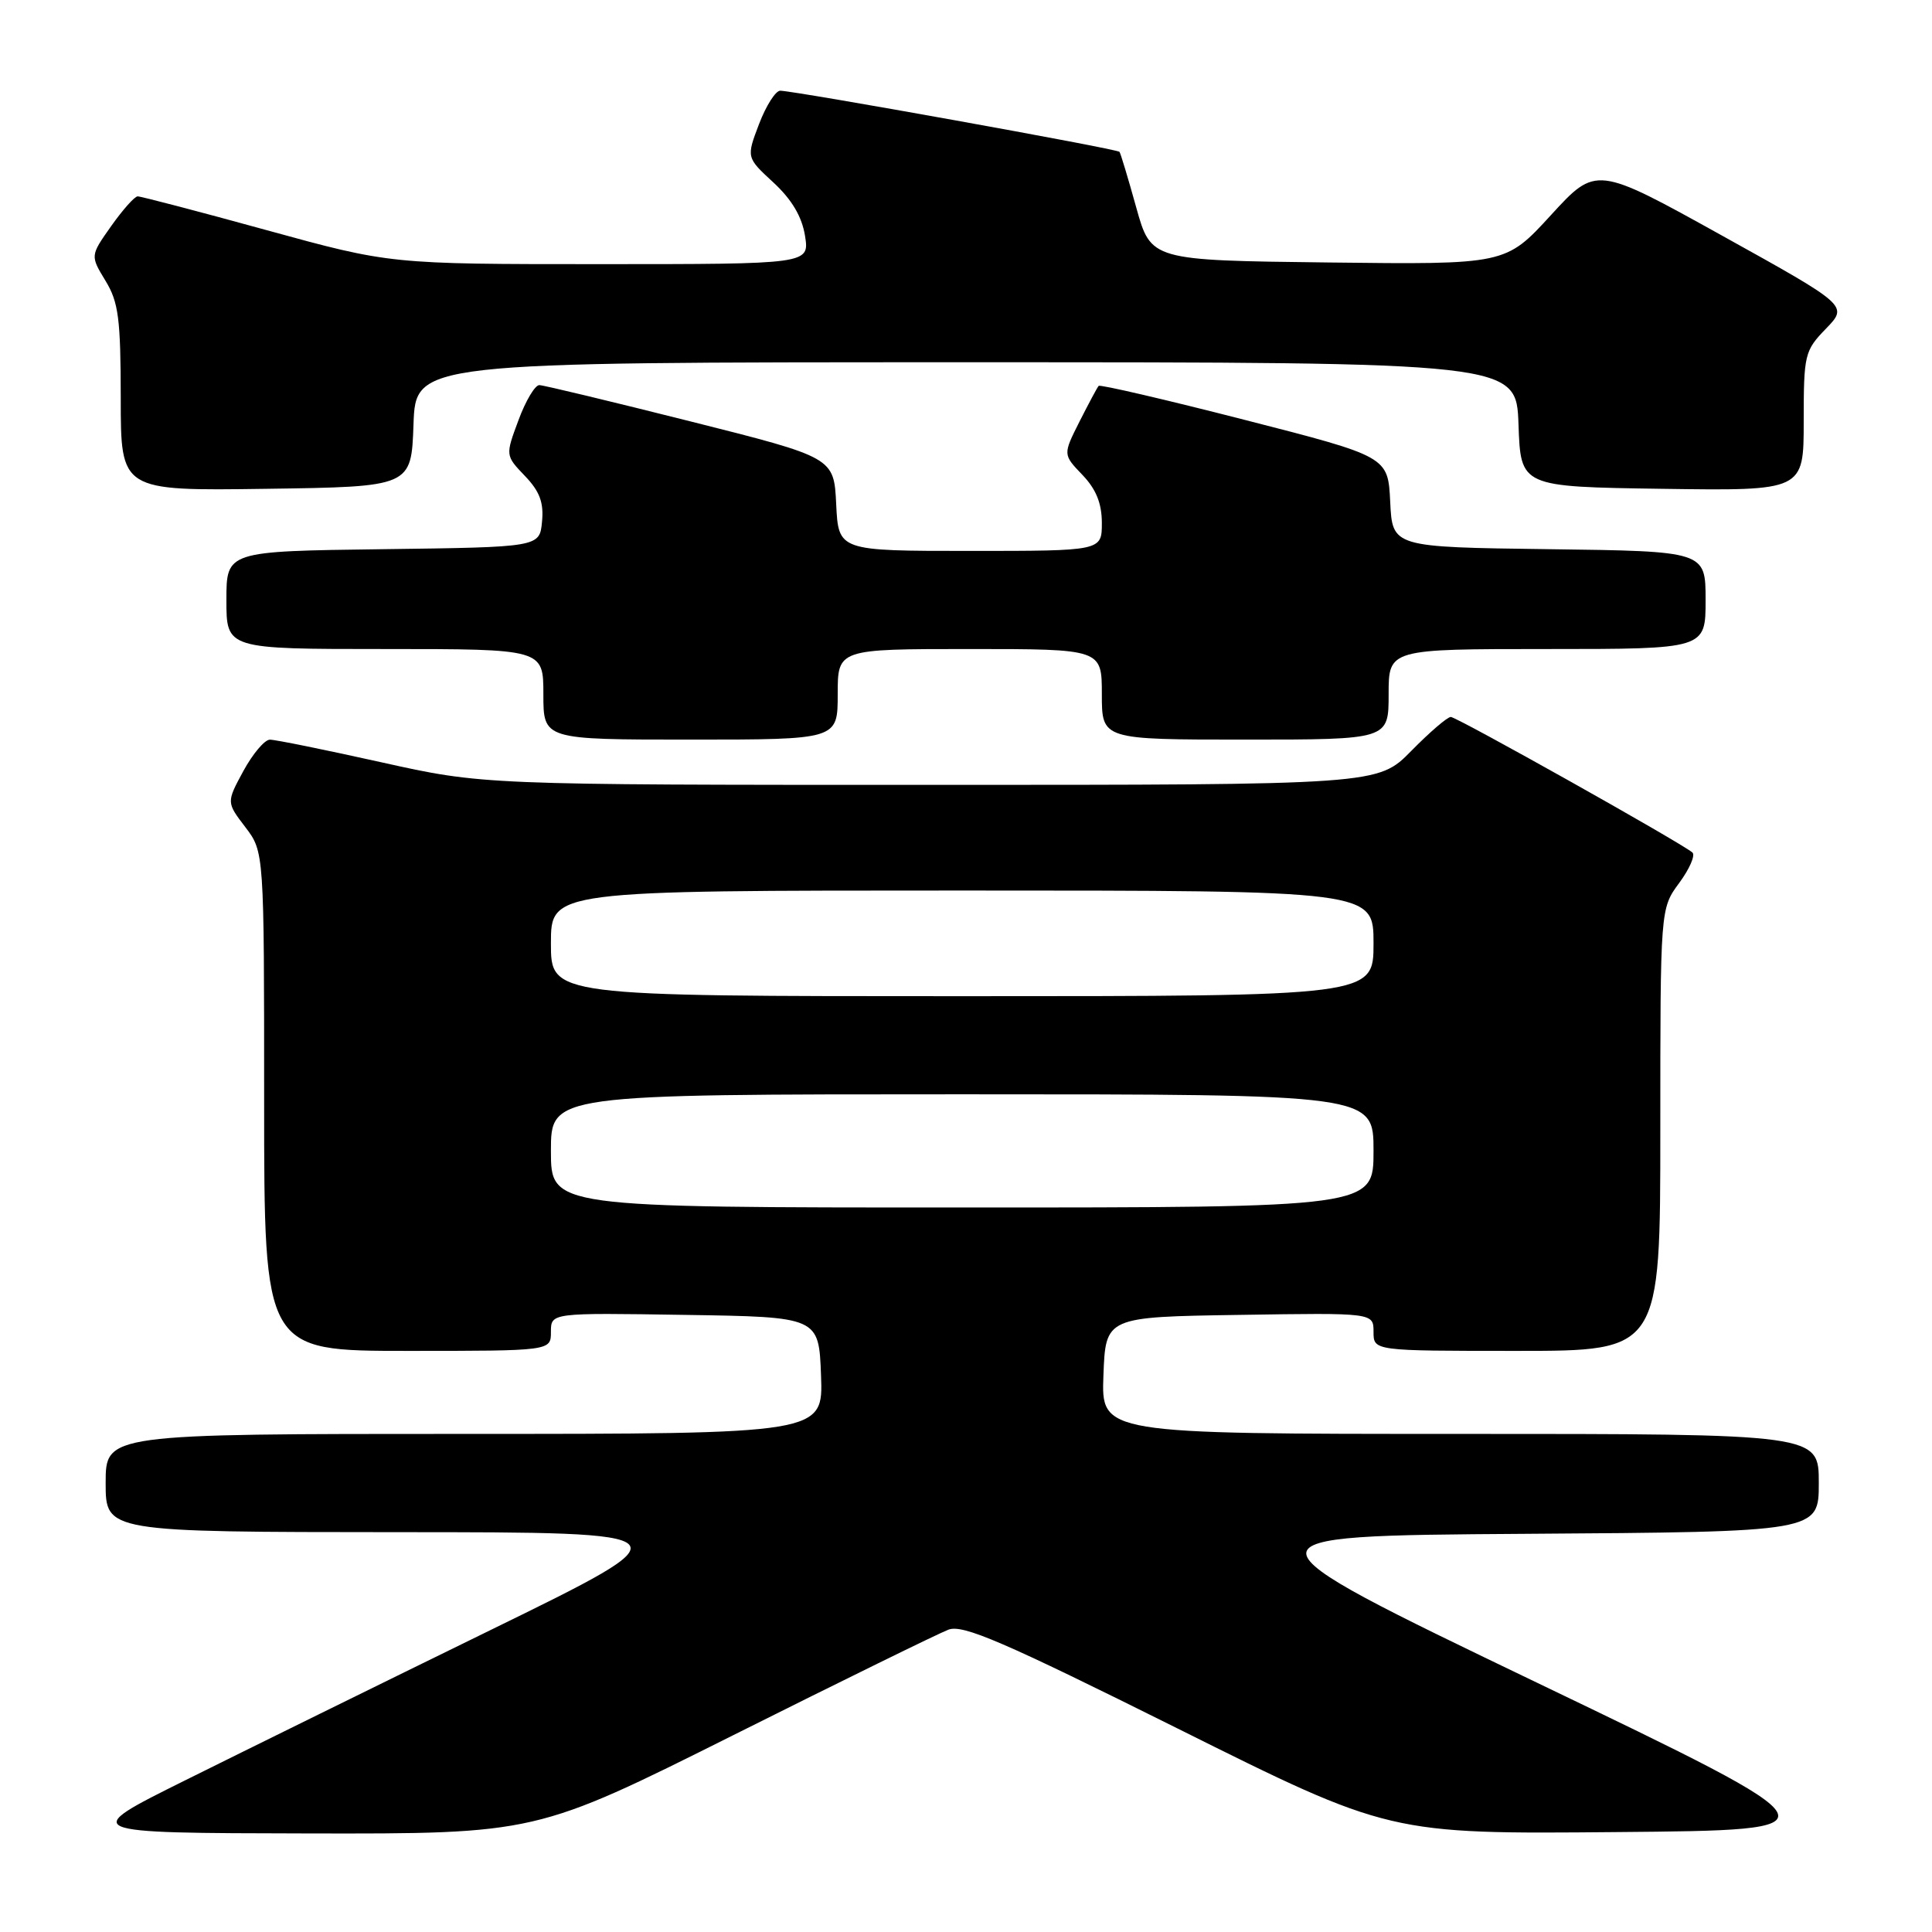 <?xml version="1.0" encoding="UTF-8" standalone="no"?>
<!DOCTYPE svg PUBLIC "-//W3C//DTD SVG 1.1//EN" "http://www.w3.org/Graphics/SVG/1.1/DTD/svg11.dtd" >
<svg xmlns="http://www.w3.org/2000/svg" xmlns:xlink="http://www.w3.org/1999/xlink" version="1.1" viewBox="0 0 256 256">
 <g >
 <path fill="currentColor"
d=" M 97.18 229.91 C 111.57 222.71 124.39 216.42 125.67 215.94 C 127.58 215.21 132.87 217.49 156.05 229.04 C 184.11 243.03 184.11 243.03 214.21 242.76 C 244.31 242.50 244.31 242.50 203.73 223.00 C 163.15 203.50 163.15 203.50 202.08 203.24 C 241.00 202.98 241.00 202.98 241.00 196.49 C 241.00 190.00 241.00 190.00 193.46 190.00 C 145.92 190.00 145.92 190.00 146.21 182.25 C 146.50 174.50 146.50 174.50 164.25 174.23 C 182.00 173.95 182.00 173.95 182.00 176.48 C 182.00 179.00 182.00 179.00 201.00 179.00 C 220.00 179.00 220.00 179.00 220.00 149.69 C 220.00 120.39 220.00 120.39 222.50 117.00 C 223.88 115.13 224.67 113.31 224.25 112.96 C 222.76 111.67 193.03 95.00 192.24 95.00 C 191.78 95.00 189.43 97.03 187.00 99.50 C 182.58 104.00 182.58 104.00 123.28 104.00 C 63.99 104.00 63.99 104.00 50.50 101.00 C 43.08 99.35 36.45 98.00 35.76 98.01 C 35.07 98.01 33.49 99.88 32.25 102.16 C 30.00 106.31 30.00 106.31 32.50 109.59 C 35.00 112.87 35.00 112.87 35.00 145.93 C 35.00 179.00 35.00 179.00 54.00 179.00 C 73.00 179.00 73.00 179.00 73.00 176.48 C 73.00 173.95 73.00 173.95 90.75 174.23 C 108.50 174.50 108.50 174.50 108.79 182.25 C 109.08 190.00 109.08 190.00 61.54 190.00 C 14.00 190.00 14.00 190.00 14.00 196.50 C 14.00 203.00 14.00 203.00 52.75 203.02 C 91.50 203.03 91.50 203.03 65.00 215.99 C 50.42 223.12 32.20 232.09 24.50 235.92 C 10.50 242.88 10.50 242.88 40.76 242.94 C 71.01 243.00 71.01 243.00 97.18 229.91 Z  M 111.00 92.00 C 111.00 86.00 111.00 86.00 128.50 86.00 C 146.00 86.00 146.00 86.00 146.00 92.00 C 146.00 98.00 146.00 98.00 165.00 98.00 C 184.00 98.00 184.00 98.00 184.00 92.00 C 184.00 86.00 184.00 86.00 205.00 86.00 C 226.00 86.00 226.00 86.00 226.00 79.52 C 226.00 73.04 226.00 73.04 205.25 72.77 C 184.50 72.50 184.50 72.50 184.21 66.50 C 183.92 60.50 183.92 60.50 164.91 55.63 C 154.46 52.95 145.76 50.93 145.58 51.13 C 145.39 51.33 144.26 53.46 143.04 55.86 C 140.84 60.23 140.84 60.23 143.42 62.92 C 145.24 64.82 146.00 66.70 146.00 69.30 C 146.00 73.00 146.00 73.00 128.55 73.00 C 111.10 73.00 111.10 73.00 110.80 66.81 C 110.50 60.62 110.50 60.62 91.50 55.84 C 81.05 53.21 72.03 51.04 71.47 51.03 C 70.90 51.01 69.65 53.10 68.70 55.68 C 66.96 60.35 66.96 60.35 69.55 63.06 C 71.51 65.10 72.07 66.59 71.82 69.13 C 71.50 72.50 71.50 72.50 50.75 72.77 C 30.00 73.04 30.00 73.04 30.00 79.52 C 30.00 86.00 30.00 86.00 51.00 86.00 C 72.00 86.00 72.00 86.00 72.00 92.00 C 72.00 98.00 72.00 98.00 91.50 98.00 C 111.00 98.00 111.00 98.00 111.00 92.00 Z  M 54.79 56.25 C 55.08 48.00 55.08 48.00 128.00 48.00 C 200.92 48.00 200.92 48.00 201.21 56.25 C 201.50 64.50 201.50 64.50 220.25 64.77 C 239.00 65.04 239.00 65.04 239.00 55.82 C 239.00 46.96 239.12 46.47 241.95 43.55 C 244.90 40.50 244.90 40.50 228.20 31.23 C 211.50 21.96 211.50 21.96 205.50 28.51 C 199.50 35.06 199.50 35.06 176.01 34.78 C 152.51 34.50 152.51 34.50 150.56 27.50 C 149.49 23.65 148.49 20.33 148.34 20.12 C 148.07 19.73 105.50 12.07 103.39 12.02 C 102.77 12.01 101.51 14.00 100.58 16.43 C 98.89 20.87 98.89 20.87 102.48 24.18 C 104.92 26.44 106.26 28.70 106.67 31.25 C 107.26 35.00 107.26 35.00 79.48 35.00 C 51.71 35.00 51.71 35.00 35.34 30.50 C 26.34 28.02 18.64 26.01 18.24 26.02 C 17.83 26.03 16.25 27.81 14.73 29.96 C 11.96 33.88 11.96 33.88 13.97 37.19 C 15.71 40.03 15.99 42.23 16.00 52.77 C 16.00 65.04 16.00 65.04 35.25 64.77 C 54.50 64.50 54.50 64.50 54.79 56.25 Z  M 73.00 152.50 C 73.00 145.00 73.00 145.00 127.50 145.00 C 182.00 145.00 182.00 145.00 182.00 152.50 C 182.00 160.00 182.00 160.00 127.50 160.00 C 73.00 160.00 73.00 160.00 73.00 152.50 Z  M 73.00 125.00 C 73.00 118.00 73.00 118.00 127.50 118.00 C 182.00 118.00 182.00 118.00 182.00 125.00 C 182.00 132.00 182.00 132.00 127.50 132.00 C 73.00 132.00 73.00 132.00 73.00 125.00 Z "/>
</g>
</svg>